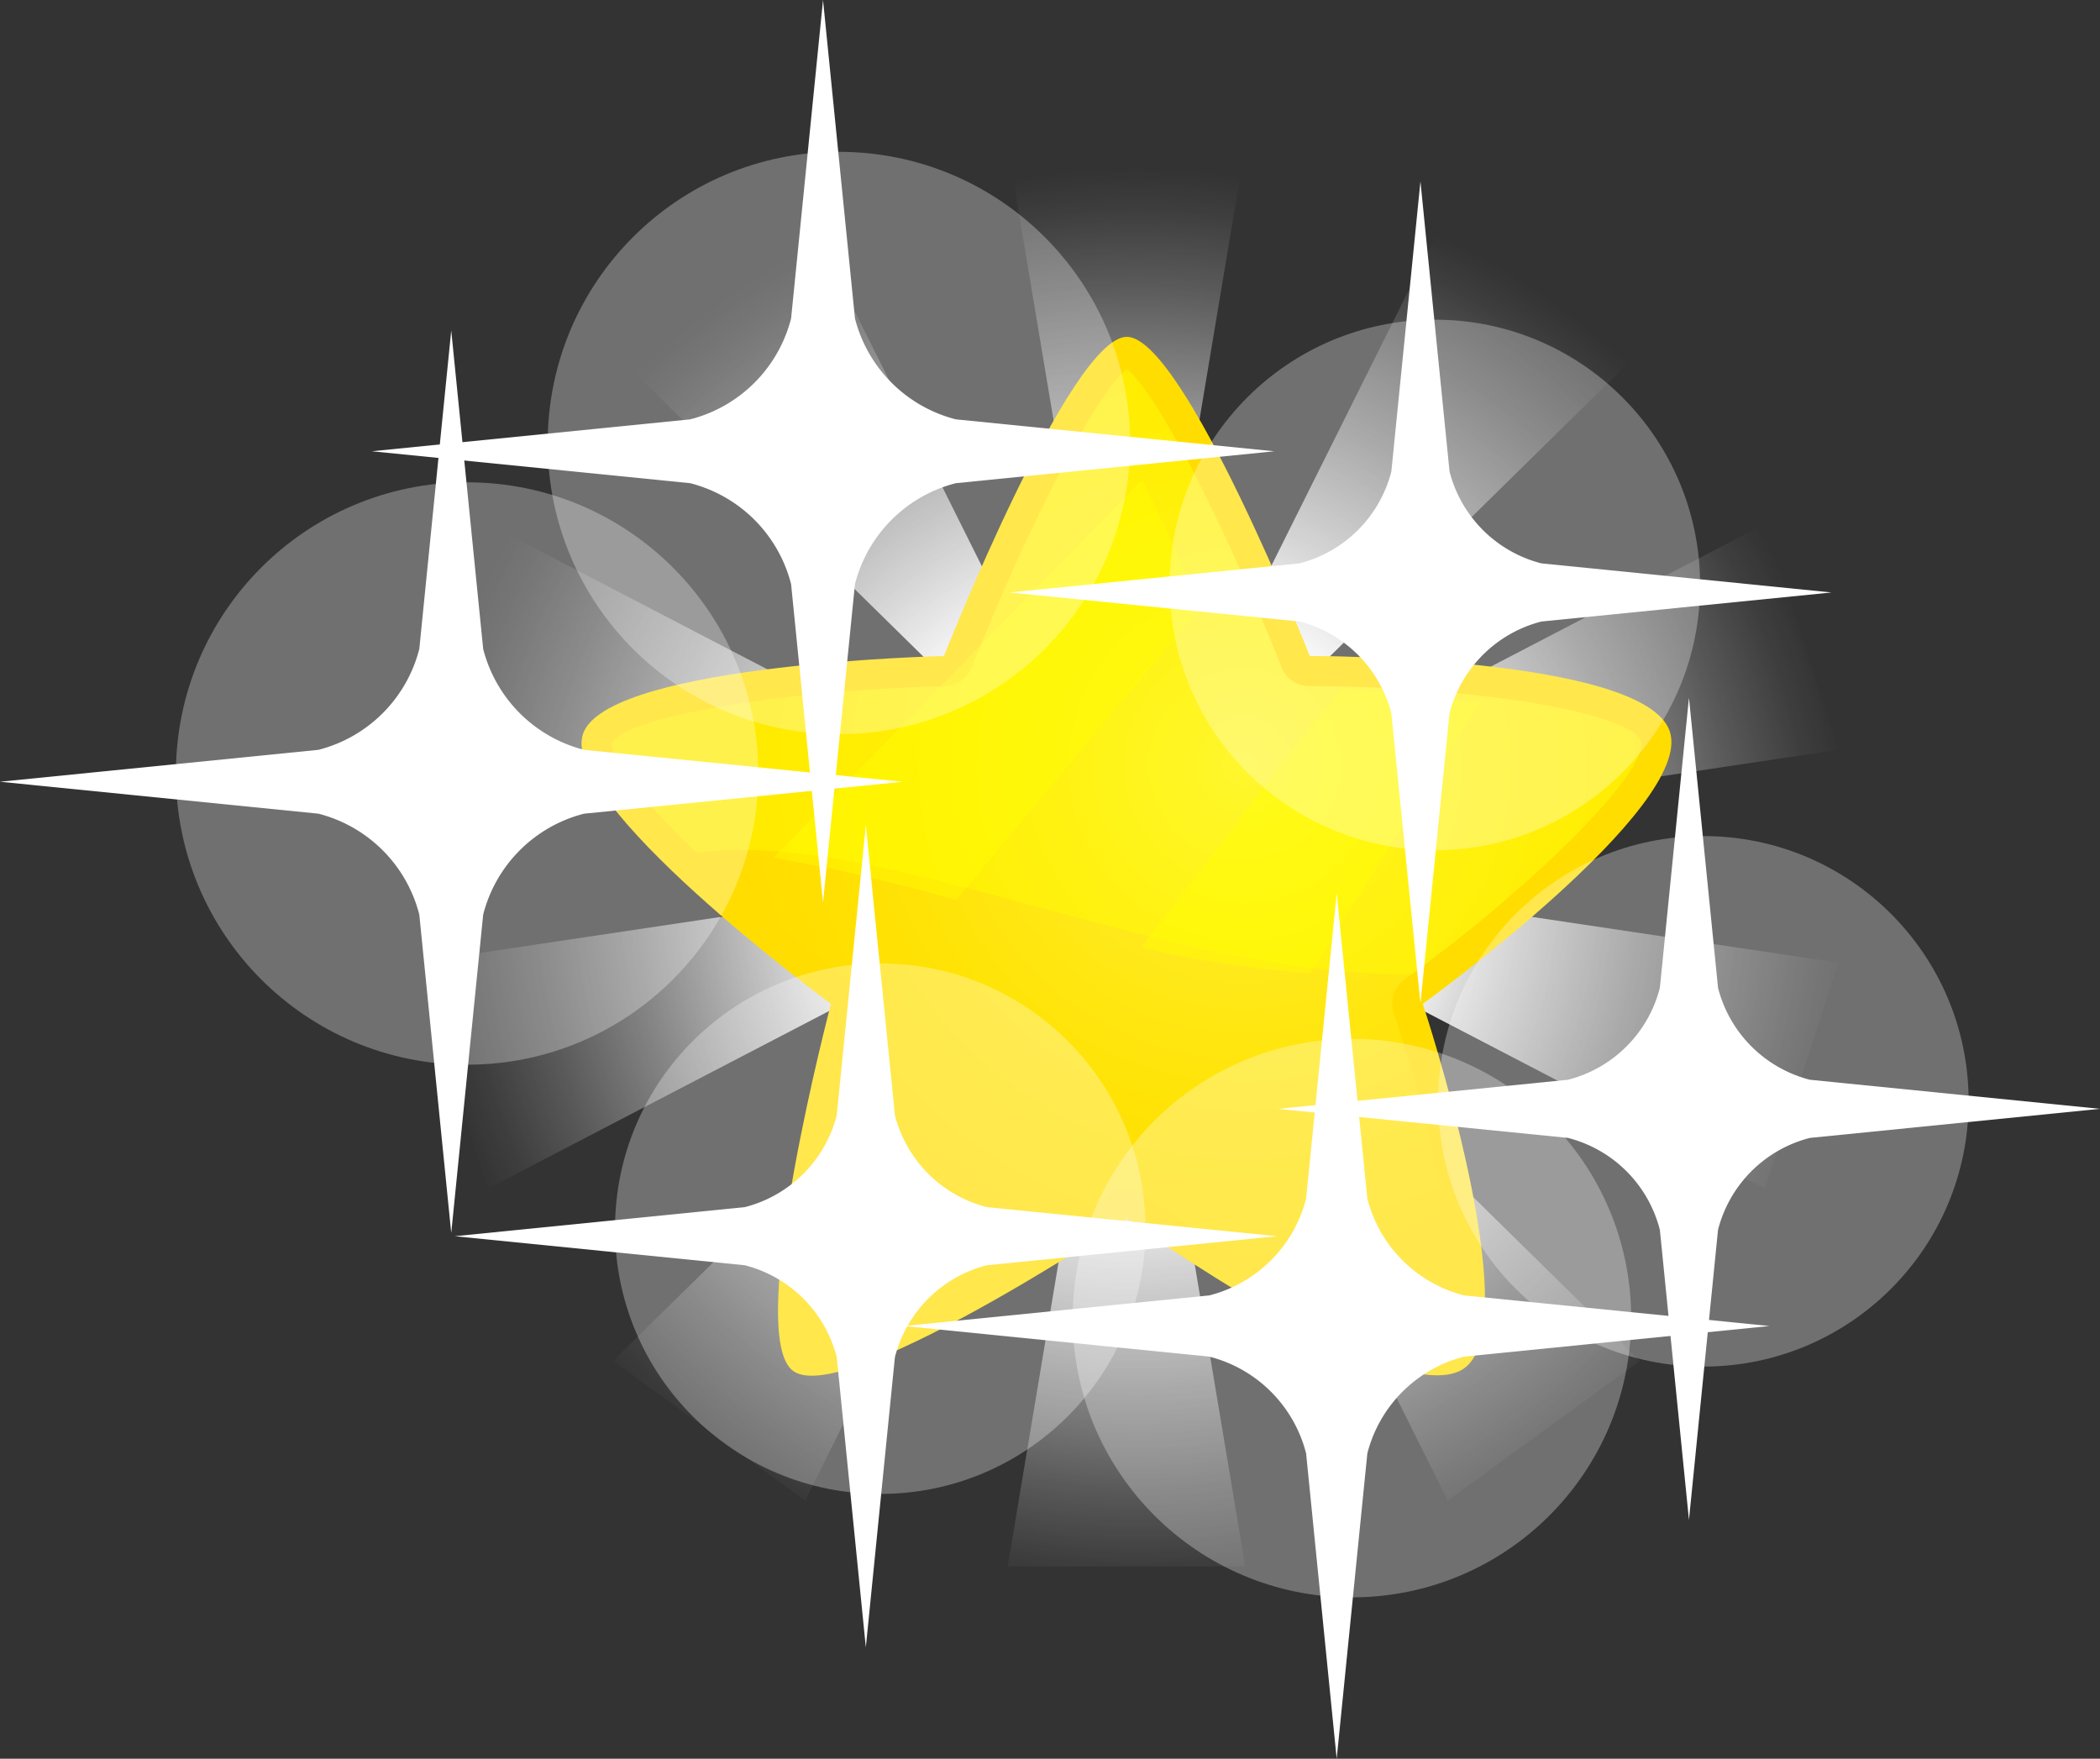 <svg xmlns="http://www.w3.org/2000/svg" xmlns:xlink="http://www.w3.org/1999/xlink" width="177.535" height="148.682" viewBox="0 0 177.535 148.682">
  <rect x="0" y="0" width="177.535" height="148.682" fill="#333333" stroke="none"/>
  <defs>
    <radialGradient id="radial-gradient" cx="-146.456" cy="192.521" r="62.399" gradientTransform="translate(0.166 0.171)" gradientUnits="userSpaceOnUse">
      <stop offset="0.366" stop-color="#fff"/>
      <stop offset="0.516" stop-color="#fff" stop-opacity="0.706"/>
      <stop offset="0.681" stop-color="#fff" stop-opacity="0.404"/>
      <stop offset="0.817" stop-color="#fff" stop-opacity="0.188"/>
      <stop offset="0.919" stop-color="#fff" stop-opacity="0.051"/>
      <stop offset="0.973" stop-color="#fff" stop-opacity="0"/>
    </radialGradient>
    <radialGradient id="radial-gradient-2" cx="-147.185" cy="190.198" r="44.731" gradientTransform="translate(2.256 2.139) scale(0.948 0.948)" gradientUnits="userSpaceOnUse">
      <stop offset="0" stop-color="#ffff80" stop-opacity="0.6"/>
      <stop offset="1" stop-color="#ff0" stop-opacity="0"/>
    </radialGradient>
    <linearGradient id="linear-gradient" x1="0.5" y1="0.751" x2="0.5" y2="-0.058" gradientUnits="objectBoundingBox">
      <stop offset="0.258" stop-color="#ff0" stop-opacity="0.4"/>
      <stop offset="0.855" stop-color="#ff0" stop-opacity="0.4"/>
    </linearGradient>
  </defs>
  <g id="Group_362" data-name="Group 362" transform="translate(-356.963 -748.643)">
    <g id="Group_229" data-name="Group 229" transform="translate(599.381 630.91)">
      <path id="Path_332" data-name="Path 332" d="M-137.145,130.09l-10.041,60.03-10.04-60.03h20.081Zm-45.325,11.464-8.123,5.9,43.407,42.664-27.16-54.467Zm-21.807,30.016-3.1,9.549,60.194,9-53.989-28.1Zm0,37.1,3.1,9.549,53.989-28.1-60.194,9Zm21.807,30.014,8.124,5.9,27.16-54.468-43.407,42.664Zm35.286,11.466h10.04l-10.042-60.031-10.04,60.031Zm35.284-11.466,8.123-5.9-43.409-42.663,27.163,54.468Zm18.705-20.465,3.1-9.551,3.1-9.549-60.2-9Zm3.1-46.652-3.1-9.549-53.99,28.1,60.2-9ZM-111.9,141.554l-8.122-5.9-27.162,54.467,43.409-42.664Z" fill="url(#radial-gradient)"/>
      <g id="Group_228" data-name="Group 228">
        <g id="Group_226" data-name="Group 226">
          <path id="Path_333" data-name="Path 333" d="M-147.153,146.21c4.806,0,15.463,26.975,15.463,26.975s28.28,0,30.432,6.369S-122.135,202.6-122.135,202.6s9.111,27.42,3.346,30.91-28.364-12.734-28.364-12.734-24.519,16.363-28.362,12.734,3.345-30.91,3.345-30.91-23.529-17.311-20.876-23.041,30.432-6.369,30.432-6.369S-151.957,146.21-147.153,146.21Z" fill="#fd0"/>
        </g>
        <path id="Path_334" data-name="Path 334" d="M-173.858,231.468c-1.085-2.514.733-15.238,4.154-28.221a2.565,2.565,0,0,0-.959-2.717c-10.986-8.084-20.35-17.425-20.04-19.99,1.205-2.193,14.367-4.476,28.136-4.795a2.559,2.559,0,0,0,2.324-1.621c4.293-10.859,10.394-23.152,13.079-25.195,2.687,2.043,8.788,14.336,13.08,25.195a2.559,2.559,0,0,0,2.382,1.621c13.779,0,27.126,2.209,28.006,4.629.7,2.475-8.809,12.078-19.953,20.145a2.562,2.562,0,0,0-.929,2.882c4.313,12.991,6.429,26.3,4.441,27.918h0a1.76,1.76,0,0,1-.783.116c-5.1,0-17.886-7.817-24.75-12.745a2.56,2.56,0,0,0-1.494-.48,2.567,2.567,0,0,0-1.423.43c-7.432,4.959-20.852,12.828-25.216,12.828Z" fill="url(#radial-gradient-2)"/>
        <path id="Path_335" data-name="Path 335" d="M-103.7,180.374c-.879-2.42-14.227-4.625-28.006-4.629a2.559,2.559,0,0,1-2.382-1.621c-4.292-10.859-10.393-23.152-13.08-25.195-2.685,2.043-8.786,14.336-13.079,25.195a2.559,2.559,0,0,1-2.324,1.621c-13.769.319-26.931,2.6-28.136,4.795-.175,1.438,2.7,5.006,7.185,9.289,15.56-2.139,39.86,10.547,60.459,10.254C-112.173,192.108-103.009,182.8-103.7,180.374Z" fill="url(#linear-gradient)"/>
        <g id="Group_227" data-name="Group 227">
          <path id="Path_336" data-name="Path 336" d="M-117.325,177.2a108.017,108.017,0,0,0-11.752-1.244c-5.342,6.852-11.885,15.295-16.85,21.877a90.051,90.051,0,0,0,14.279,2.164C-127.458,193.288-121.939,184.564-117.325,177.2Z" fill="url(#linear-gradient)"/>
          <path id="Path_337" data-name="Path 337" d="M-177.046,190.241a153.962,153.962,0,0,1,15.485,3.573c5.238-6.411,13.769-16.547,20.691-24.729-1.626-3.793-3.371-7.545-5.023-10.779Z" fill="url(#linear-gradient)"/>
        </g>
      </g>
    </g>
    <g id="Group_95" data-name="Group 95" transform="translate(39 101.326)">
      <g id="Group_94" data-name="Group 94" transform="translate(317.963 647.317)">
        <g id="Group_90" data-name="Group 90" transform="translate(31.431 0)">
          <path id="Path_89" data-name="Path 89" d="M36.67-35.272l2.7,26.919A11.827,11.827,0,0,0,47.9.179l26.919,2.7L47.9,5.576a11.824,11.824,0,0,0-8.53,8.532l-2.7,26.919-2.7-26.919a11.824,11.824,0,0,0-8.53-8.532l-26.919-2.7L25.441.179a11.827,11.827,0,0,0,8.53-8.532Z" transform="translate(1.478 35.272)" fill="#fff"/>
          <circle id="Ellipse_12" data-name="Ellipse 12" cx="24.617" cy="24.617" r="24.617" transform="translate(14.871 12.835)" fill="#fff" opacity="0.3"/>
        </g>
        <g id="Group_91" data-name="Group 91" transform="translate(76.426 75.516)">
          <path id="Path_89-2" data-name="Path 89" d="M35.1-35.272,37.693-9.458a11.341,11.341,0,0,0,8.18,8.182L71.686,1.312,45.872,3.9a11.338,11.338,0,0,0-8.18,8.182L35.1,37.894,32.515,12.08A11.338,11.338,0,0,0,24.336,3.9L-1.478,1.312,24.336-1.277a11.341,11.341,0,0,0,8.18-8.182Z" transform="translate(1.478 35.272)" fill="#fff"/>
          <circle id="Ellipse_12-2" data-name="Ellipse 12" cx="23.607" cy="23.607" r="23.607" transform="translate(14.261 12.308)" fill="#fff" opacity="0.3"/>
        </g>
        <g id="Group_92" data-name="Group 92" transform="translate(38.448 69.755)">
          <path id="Path_89-3" data-name="Path 89" d="M33.272-35.272l2.459,24.521A10.773,10.773,0,0,0,43.5-2.979L68.022-.52,43.5,1.937a10.77,10.77,0,0,0-7.77,7.772L33.272,34.23,30.813,9.709a10.77,10.77,0,0,0-7.77-7.772L-1.478-.52,23.043-2.979a10.773,10.773,0,0,0,7.77-7.772Z" transform="translate(1.478 35.272)" fill="#fff"/>
          <circle id="Ellipse_12-3" data-name="Ellipse 12" cx="22.424" cy="22.424" r="22.424" transform="translate(13.546 11.692)" fill="#fff" opacity="0.3"/>
        </g>
        <g id="Group_93" data-name="Group 93" transform="translate(85.335 15.334)">
          <path id="Path_89-4" data-name="Path 89" d="M33.272-35.272l2.459,24.521A10.773,10.773,0,0,0,43.5-2.979L68.022-.52,43.5,1.937a10.77,10.77,0,0,0-7.77,7.772L33.272,34.23,30.813,9.709a10.77,10.77,0,0,0-7.77-7.772L-1.478-.52,23.043-2.979a10.773,10.773,0,0,0,7.77-7.772Z" transform="translate(1.478 35.272)" fill="#fff"/>
          <circle id="Ellipse_12-4" data-name="Ellipse 12" cx="22.424" cy="22.424" r="22.424" transform="translate(13.546 11.692)" fill="#fff" opacity="0.3"/>
        </g>
        <g id="Group_145" data-name="Group 145" transform="translate(0 27.939)">
          <path id="Path_89-5" data-name="Path 89" d="M36.67-35.272l2.7,26.919A11.827,11.827,0,0,0,47.9.179l26.919,2.7L47.9,5.576a11.824,11.824,0,0,0-8.53,8.532l-2.7,26.919-2.7-26.919a11.824,11.824,0,0,0-8.53-8.532l-26.919-2.7L25.441.179a11.827,11.827,0,0,0,8.53-8.532Z" transform="translate(1.478 35.272)" fill="#fff"/>
          <circle id="Ellipse_12-5" data-name="Ellipse 12" cx="24.617" cy="24.617" r="24.617" transform="translate(14.871 12.835)" fill="#fff" opacity="0.3"/>
        </g>
        <g id="Group_146" data-name="Group 146" transform="translate(108.035 58.988)">
          <path id="Path_89-6" data-name="Path 89" d="M33.272-35.272l2.459,24.521A10.773,10.773,0,0,0,43.5-2.979L68.022-.52,43.5,1.937a10.77,10.77,0,0,0-7.77,7.772L33.272,34.23,30.813,9.709a10.77,10.77,0,0,0-7.77-7.772L-1.478-.52,23.043-2.979a10.773,10.773,0,0,0,7.77-7.772Z" transform="translate(1.478 35.272)" fill="#fff"/>
          <circle id="Ellipse_12-6" data-name="Ellipse 12" cx="22.424" cy="22.424" r="22.424" transform="translate(13.546 11.692)" fill="#fff" opacity="0.3"/>
        </g>
      </g>
    </g>
  </g>
</svg>
